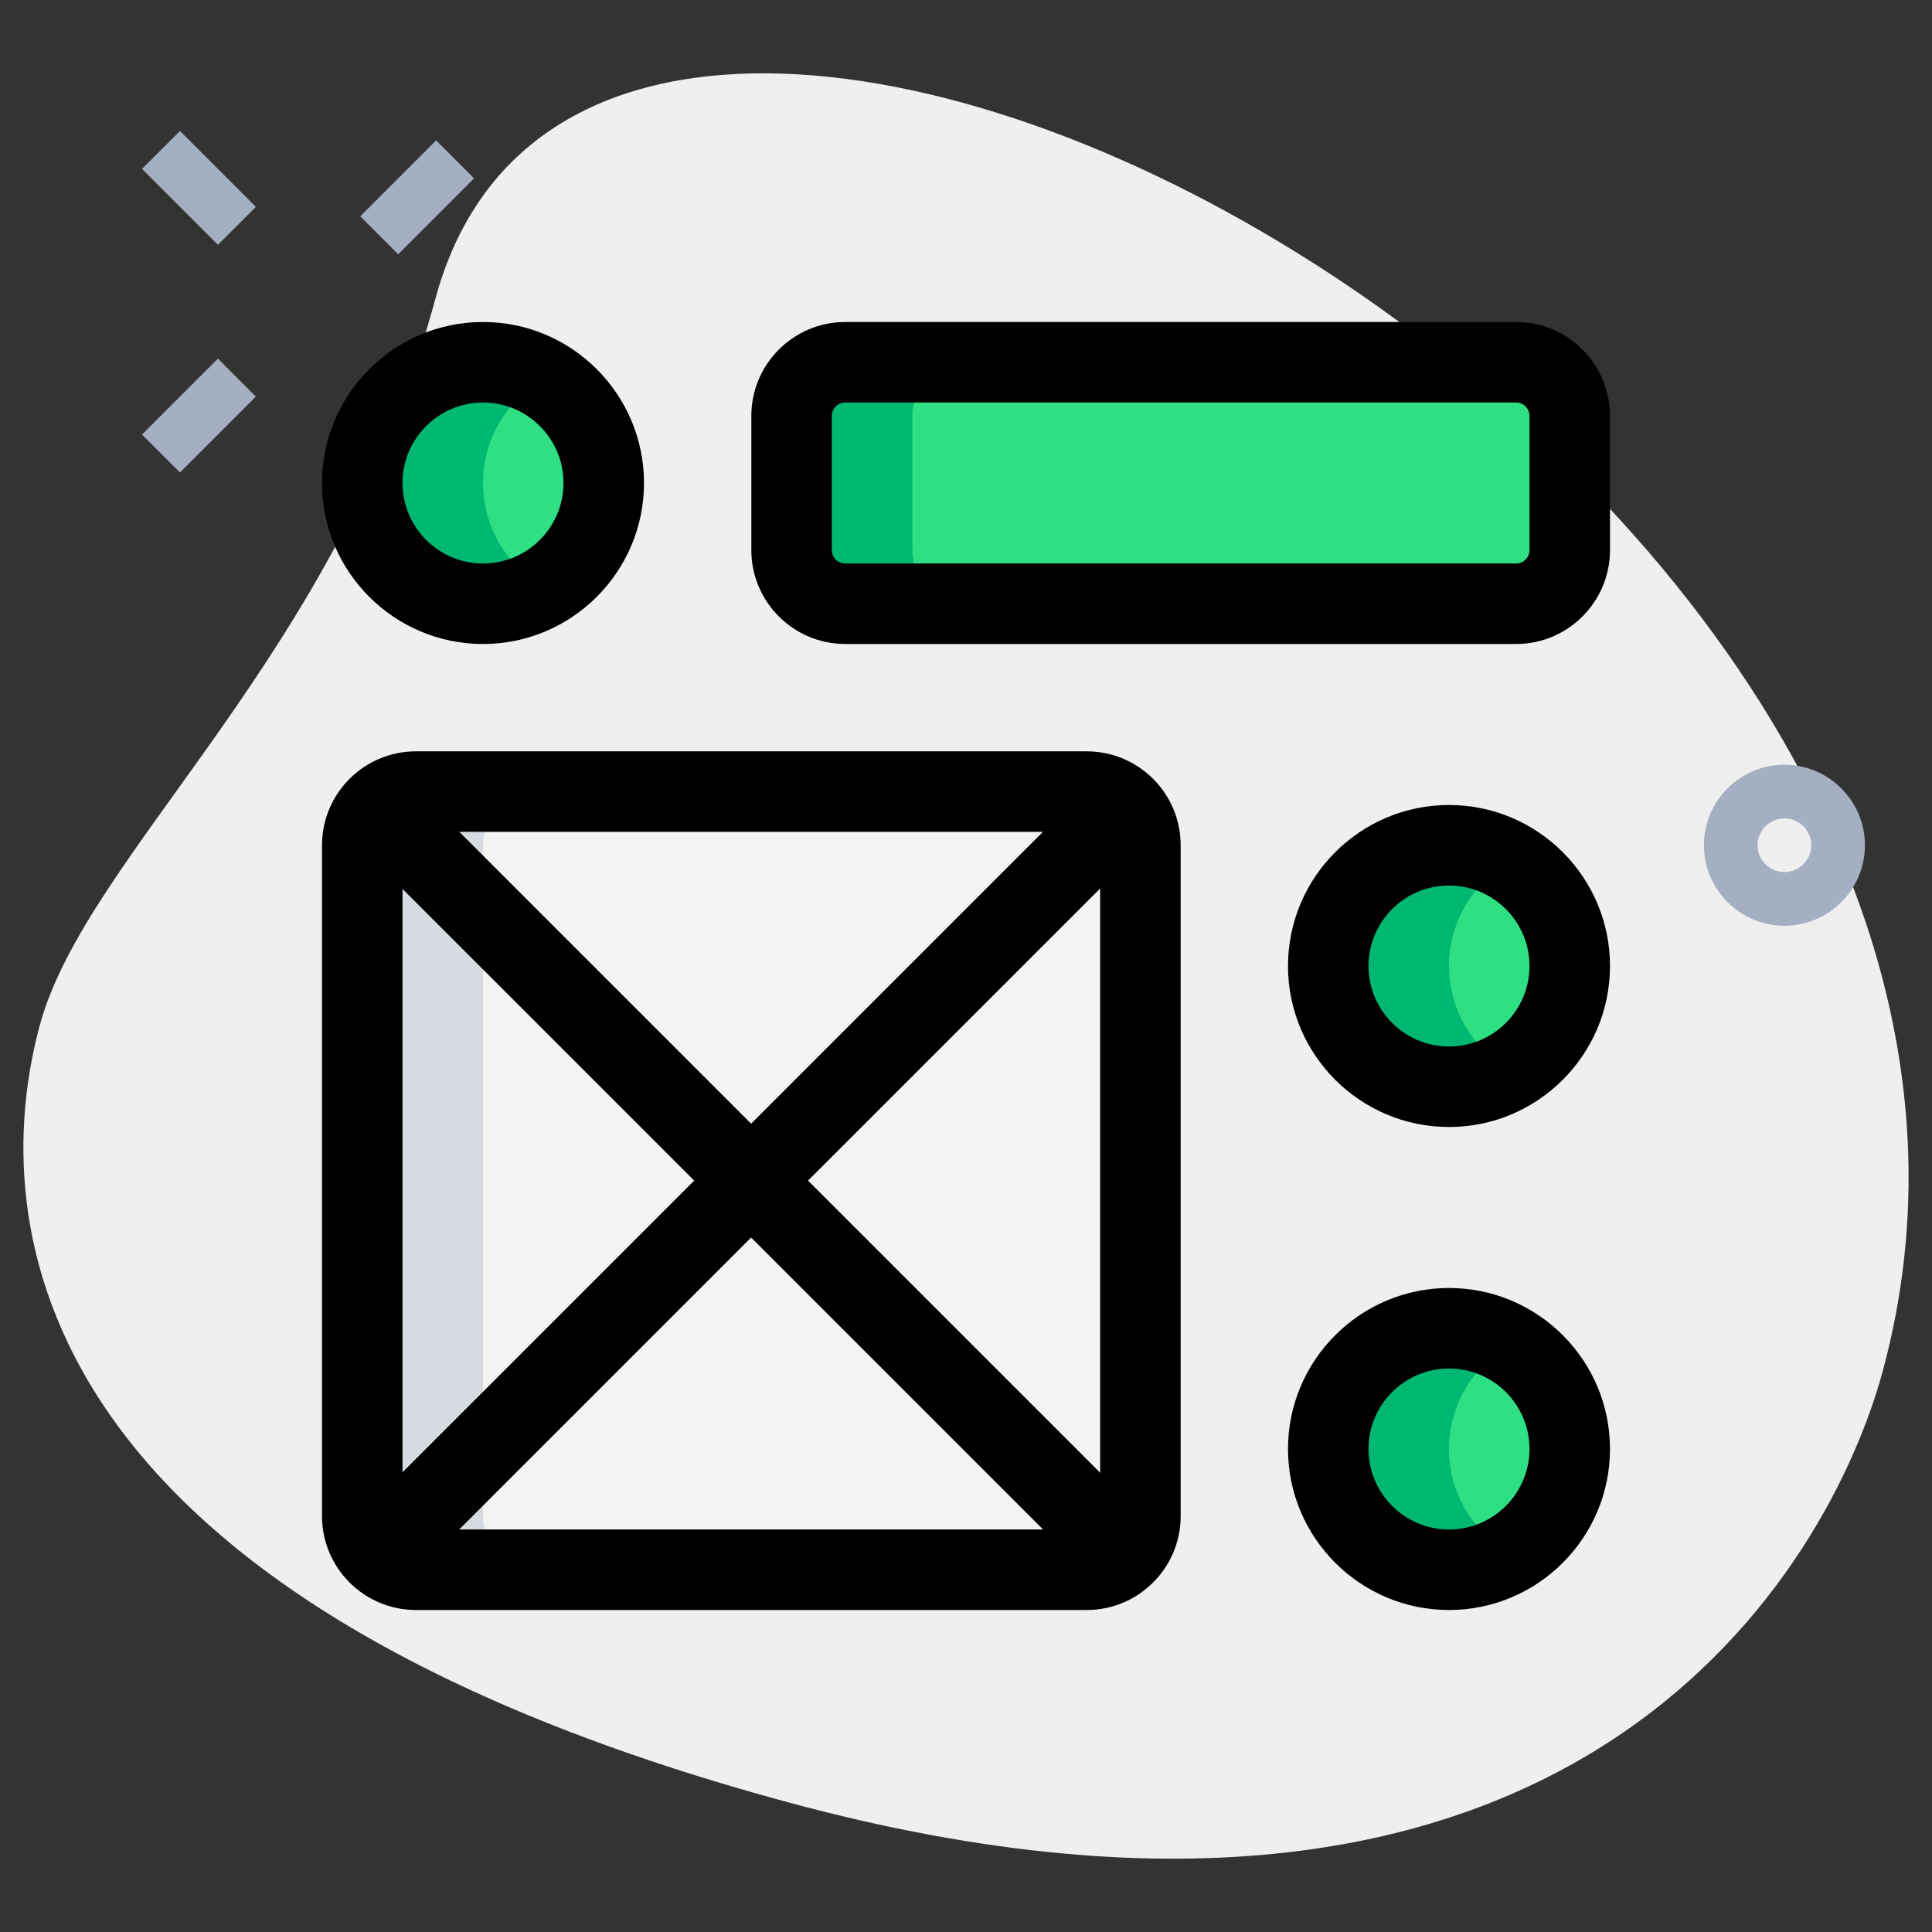 <?xml version="1.0"?>
<svg xmlns="http://www.w3.org/2000/svg" xmlns:xlink="http://www.w3.org/1999/xlink" version="1.1" x="0px" y="0px" viewBox="0 0 36 36" enable-background="new 0 0 36 36" xml:space="preserve" width="512" height="512"><rect x="0" y="0" width="36" height="36" fill="#333333" stroke="none"/><g id="bg"><g><path fill="#EFEFEF" d="M8.114,5.564C6.309,12.241,1.61,15.891,0.74,19.109s-0.847,10.475,13.955,14.477    s19.432-4.501,20.388-8.041C39.564,8.973,11.311-6.262,8.114,5.564z"/></g></g><g id="effect"><g><g><rect x="6.774" y="3.177" transform="matrix(0.707 -0.707 0.707 0.707 -0.323 6.574)" fill="#A4AFC1" width="2" height="1"/></g><g><rect x="2.707" y="7.243" transform="matrix(0.707 -0.707 0.707 0.707 -4.389 4.89)" fill="#A4AFC1" width="2.001" height="1"/></g><g><rect x="3.208" y="2.5" transform="matrix(0.707 -0.707 0.707 0.707 -1.389 3.648)" fill="#A4AFC1" width="1" height="2"/></g></g><g><path fill="#A4AFC1" d="M33.25,17.25c-0.827,0-1.5-0.673-1.5-1.5s0.673-1.5,1.5-1.5s1.5,0.673,1.5,1.5S34.077,17.25,33.25,17.25z     M33.25,15.25c-0.276,0-0.5,0.225-0.5,0.5s0.224,0.5,0.5,0.5s0.5-0.225,0.5-0.5S33.526,15.25,33.25,15.25z"/></g></g><g id="color"><g><path fill="#2FDF84" d="M28.25,11.25h-12.5c-0.552,0-1-0.448-1-1v-2.5c0-0.552,0.448-1,1-1h12.5c0.552,0,1,0.448,1,1v2.5    C29.25,10.802,28.802,11.25,28.25,11.25z"/></g><g><path fill="#2FDF84" d="M9,11.25L9,11.25c-1.243,0-2.25-1.007-2.25-2.25v0c0-1.243,1.007-2.25,2.25-2.25h0    c1.243,0,2.25,1.007,2.25,2.25v0C11.25,10.243,10.243,11.25,9,11.25z"/></g><g><path fill="#2FDF84" d="M27,20.25L27,20.25c1.243,0,2.25-1.007,2.25-2.25v0c0-1.243-1.007-2.25-2.25-2.25h0    c-1.243,0-2.25,1.007-2.25,2.25v0C24.75,19.243,25.757,20.25,27,20.25z"/></g><g><path fill="#2FDF84" d="M27,29.25L27,29.25c1.243,0,2.25-1.007,2.25-2.25v0c0-1.243-1.007-2.25-2.25-2.25h0    c-1.243,0-2.25,1.007-2.25,2.25v0C24.75,28.243,25.757,29.25,27,29.25z"/></g><g><path fill="#F3F3F1" d="M20.25,29.25H7.75c-0.552,0-1-0.448-1-1v-12.5c0-0.552,0.448-1,1-1h12.5c0.552,0,1,0.448,1,1v12.5    C21.25,28.802,20.802,29.25,20.25,29.25z"/></g></g><g id="shadow"><g><path fill="#00B871" d="M17,10.25v-2.5c0-0.552,0.448-1,1-1h-2.25c-0.552,0-1,0.448-1,1v2.5c0,0.552,0.448,1,1,1H18    C17.448,11.25,17,10.802,17,10.25z"/></g><g><path fill="#00B871" d="M9,9c0-0.831,0.455-1.548,1.125-1.938C9.793,6.869,9.412,6.75,9,6.75C7.757,6.75,6.75,7.757,6.75,9    S7.757,11.25,9,11.25c0.412,0,0.793-0.119,1.125-0.312C9.455,10.548,9,9.831,9,9z"/></g><g><path fill="#00B871" d="M27,18c0-0.831,0.455-1.548,1.125-1.938C27.793,15.869,27.412,15.75,27,15.75    c-1.243,0-2.25,1.007-2.25,2.25s1.007,2.25,2.25,2.25c0.412,0,0.793-0.119,1.125-0.312C27.455,19.548,27,18.831,27,18z"/></g><g><path fill="#00B871" d="M27,27c0-0.831,0.455-1.548,1.125-1.938C27.793,24.869,27.412,24.75,27,24.75    c-1.243,0-2.25,1.007-2.25,2.25s1.007,2.25,2.25,2.25c0.412,0,0.793-0.119,1.125-0.312C27.455,28.548,27,27.831,27,27z"/></g><g><path fill="#D5DBE1" d="M9,28.25v-12.5c0-0.552,0.448-1,1-1H7.75c-0.552,0-1,0.448-1,1v12.5c0,0.552,0.448,1,1,1H10    C9.448,29.25,9,28.802,9,28.25z"/></g></g><g id="regular"><g><path d="M28.25,12h-12.5C14.785,12,14,11.215,14,10.25v-2.5C14,6.785,14.785,6,15.75,6h12.5C29.215,6,30,6.785,30,7.75v2.5    C30,11.215,29.215,12,28.25,12z M15.75,7.5c-0.138,0-0.25,0.112-0.25,0.25v2.5c0,0.138,0.112,0.25,0.25,0.25h12.5    c0.138,0,0.25-0.112,0.25-0.25v-2.5c0-0.138-0.112-0.25-0.25-0.25H15.75z"/></g><g><path d="M9,12c-1.654,0-3-1.346-3-3s1.346-3,3-3s3,1.346,3,3S10.654,12,9,12z M9,7.5C8.173,7.5,7.5,8.173,7.5,9s0.673,1.5,1.5,1.5    s1.5-0.673,1.5-1.5S9.827,7.5,9,7.5z"/></g><g><path d="M27,21c-1.654,0-3-1.346-3-3s1.346-3,3-3s3,1.346,3,3S28.654,21,27,21z M27,16.5c-0.827,0-1.5,0.673-1.5,1.5    s0.673,1.5,1.5,1.5s1.5-0.673,1.5-1.5S27.827,16.5,27,16.5z"/></g><g><path d="M27,30c-1.654,0-3-1.346-3-3s1.346-3,3-3s3,1.346,3,3S28.654,30,27,30z M27,25.5c-0.827,0-1.5,0.673-1.5,1.5    s0.673,1.5,1.5,1.5s1.5-0.673,1.5-1.5S27.827,25.5,27,25.5z"/></g><g><path d="M20.25,30H7.75C6.785,30,6,29.215,6,28.25v-12.5C6,14.785,6.785,14,7.75,14h12.5c0.965,0,1.75,0.785,1.75,1.75v12.5    C22,29.215,21.215,30,20.25,30z M7.75,15.5c-0.138,0-0.25,0.112-0.25,0.25v12.5c0,0.138,0.112,0.25,0.25,0.25h12.5    c0.138,0,0.25-0.112,0.25-0.25v-12.5c0-0.138-0.112-0.25-0.25-0.25H7.75z"/></g><g><rect x="13.25" y="12.157" transform="matrix(0.707 -0.707 0.707 0.707 -11.456 16.343)" width="1.5" height="19.686"/></g><g><rect x="4.157" y="21.25" transform="matrix(0.707 -0.707 0.707 0.707 -11.456 16.343)" width="19.686" height="1.5"/></g></g></svg>
